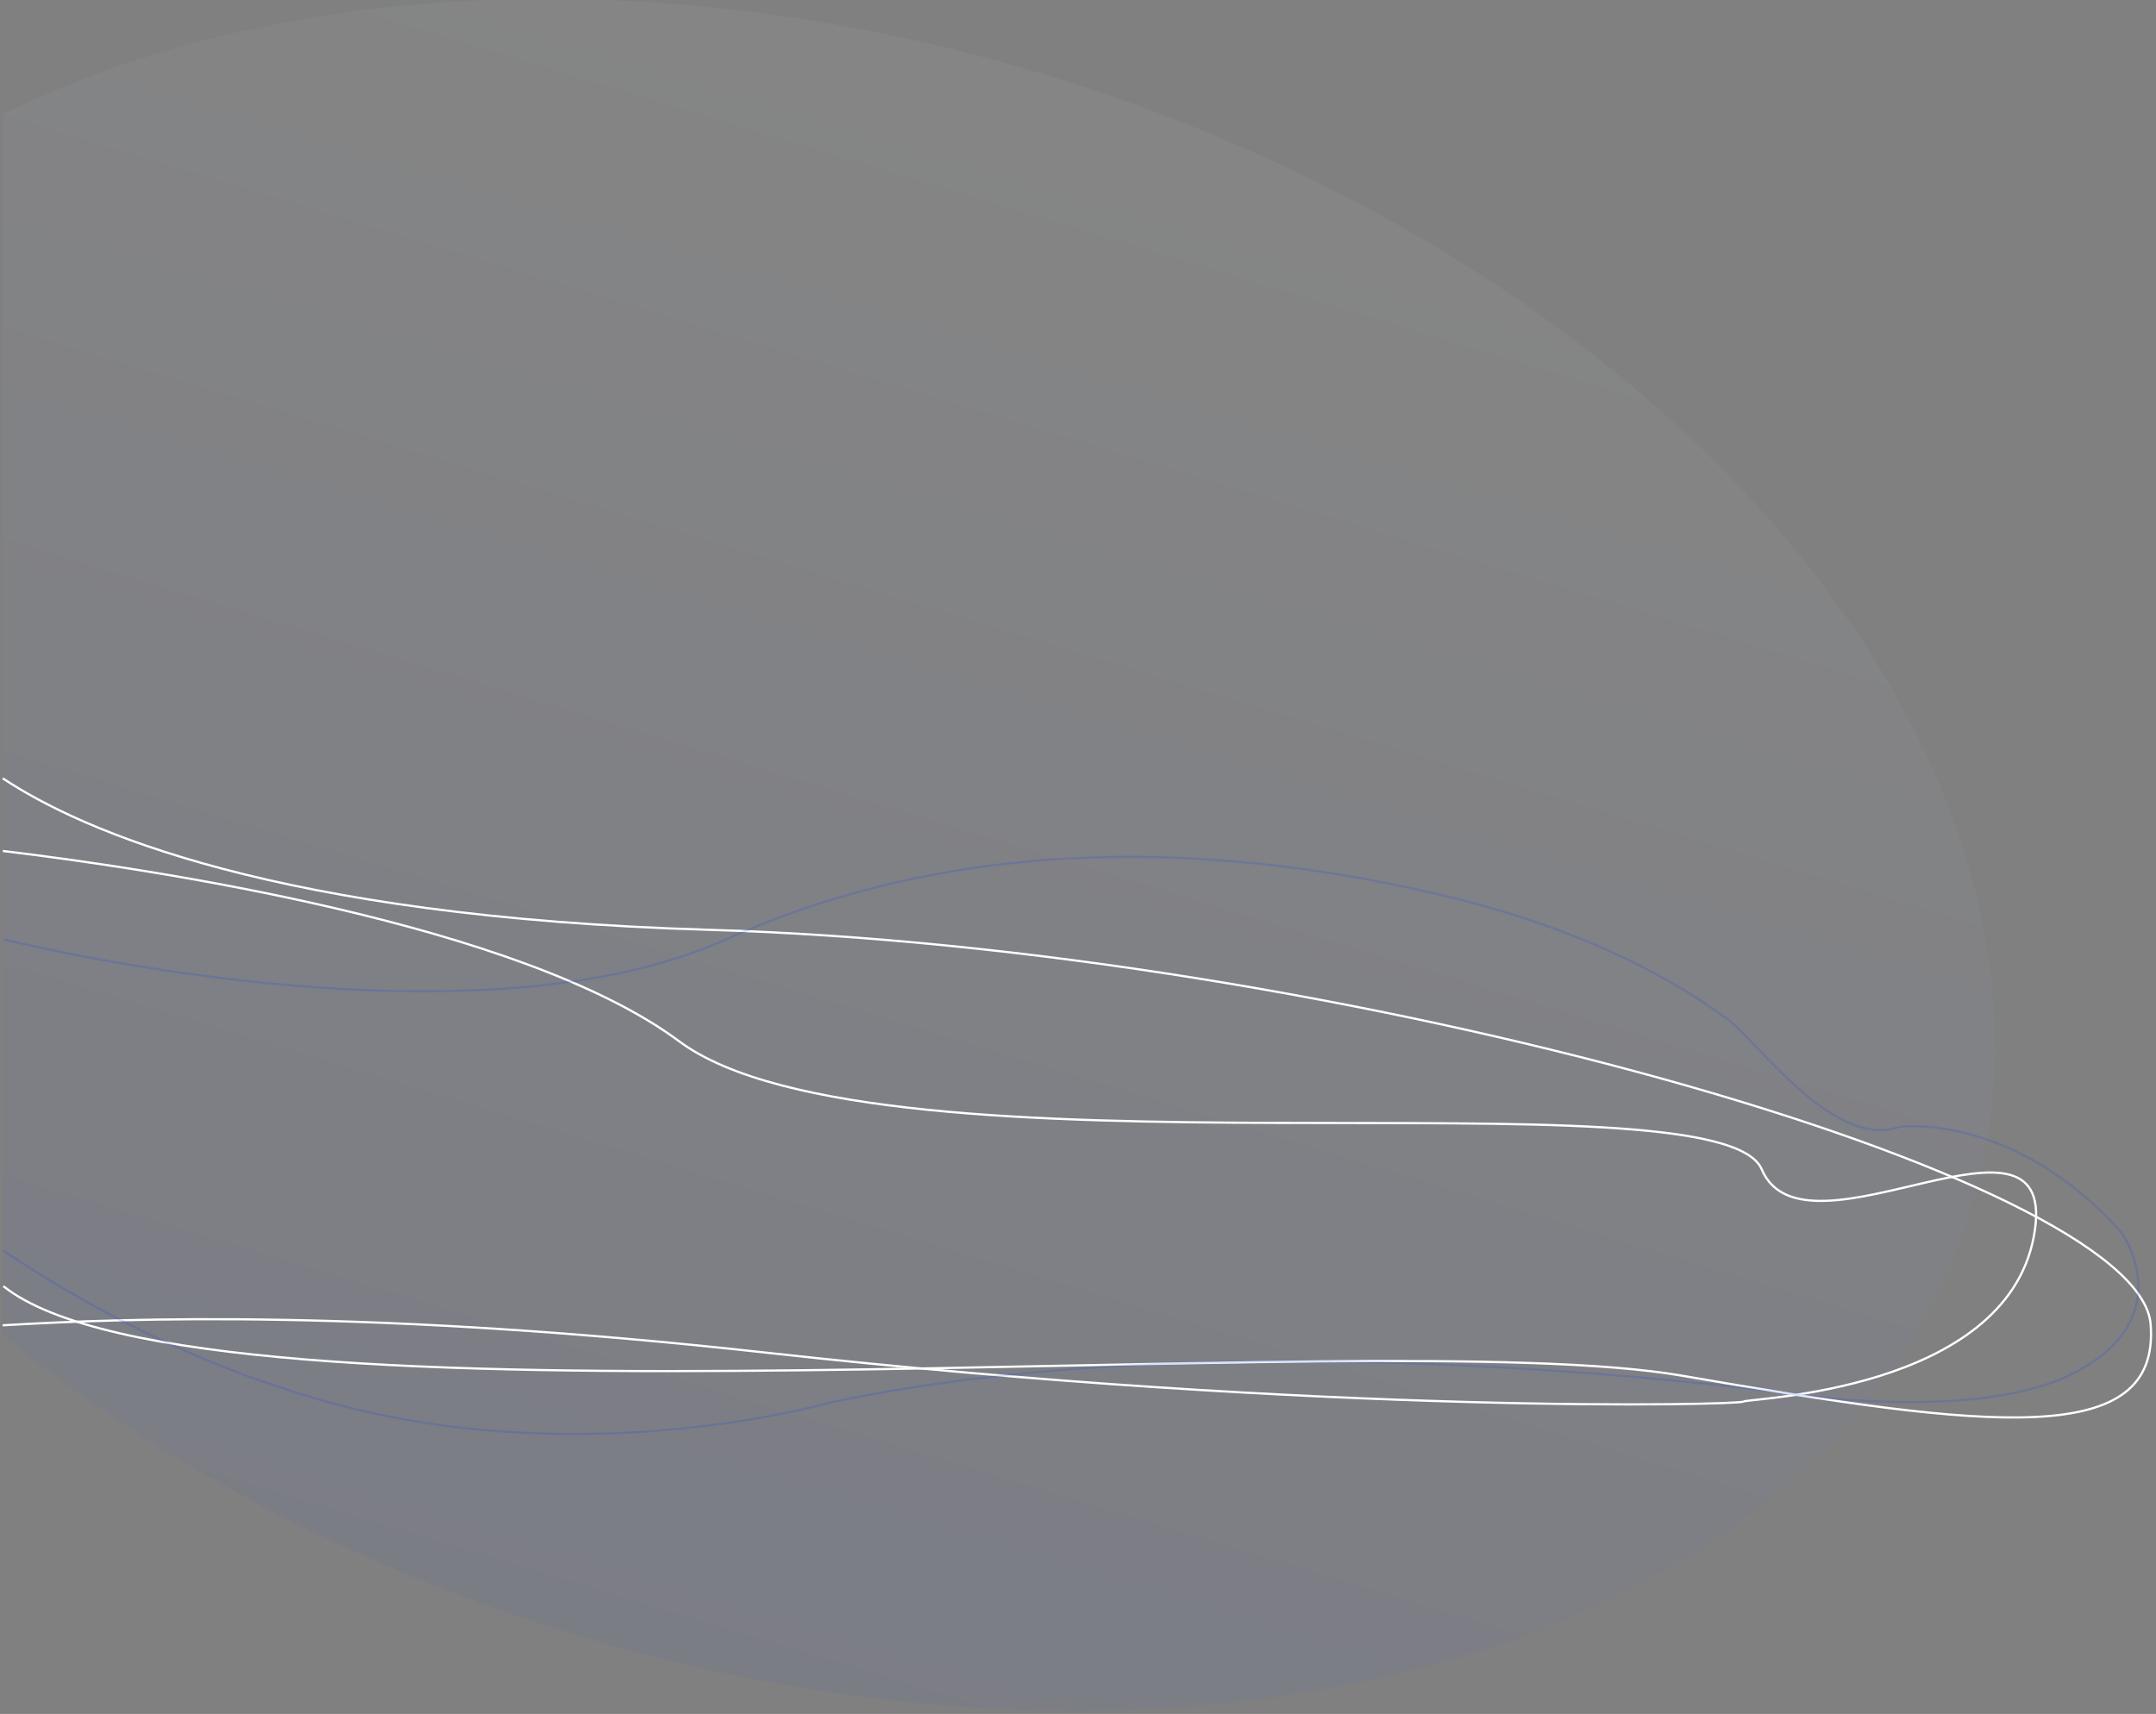 <svg xmlns="http://www.w3.org/2000/svg" xmlns:xlink="http://www.w3.org/1999/xlink" width="973.735" height="774.28" viewBox="0 0 973.735 774.28">
  <rect x="0" y="0" width="973.735" height="774.28" fill="#808080" stroke="none"/>
  <defs>
    <clipPath id="clip-path">
      <rect x="267" y="126" width="908.296" height="774.28" fill="none"/>
    </clipPath>
    <linearGradient id="linear-gradient" x1="0.5" y1="1" x2="0.5" gradientUnits="objectBoundingBox">
      <stop offset="0" stop-color="#0435fb"/>
      <stop offset="1" stop-color="#fff"/>
    </linearGradient>
  </defs>
  <g id="Group_7942" data-name="Group 7942" transform="translate(1.435 -1718.875)">
    <g id="Scroll_Group_7" data-name="Scroll Group 7" transform="translate(-267.09 1592.875)" clip-path="url(#clip-path)" style="isolation: isolate">
      <ellipse id="Ellipse_780" data-name="Ellipse 780" cx="548" cy="368" rx="548" ry="368" transform="translate(215.186) rotate(17)" opacity="0.04" fill="url(#linear-gradient)"/>
    </g>
    <path id="Path_9813" data-name="Path 9813" d="M-6727.188-10357.511c35.272,23.472,123.075,62.687,319.188,68.441,283.4,8.316,645.812,111.329,650.884,178.263,4.265,56.291-71.937,47.424-211.535,23.178s-668.6,31.162-758.25-40.447" transform="translate(6727 12428)" fill="none" stroke="#fff" strokeWidth="4.5"/>
    <path id="Path_9814" data-name="Path 9814" d="M-6727.151-10324.691c66.029,7.947,233.846,32.746,305.484,86.006,90.224,67.078,469.575,11.922,488.888,57.807s136.173-39.86,122.891,30.4-129.14,72.93-131.078,74.526-186.585,6.188-441.584-22.113c-176.2-19.556-287.416-15.763-344.683-12.337" transform="translate(6727 12428)" fill="none" stroke="#fff" strokeWidth="1.5"/>
    <path id="Path_10338" data-name="Path 10338" d="M-19184.861-20704.781s209.156,52.857,326.455,0,240.7-39.947,326.523-19.139c70.809,17.168,111.148,44.449,123.33,53.646,12.439,6.5,48.752,61.018,79.76,50.281.7-.24,51.658-6.762,100.381,47.543,2.764,3.443,25.691,41.217-23.734,64.742-2.277,1.084-34.9,19.045-120.191,8.926-1.965-.232-252.74-36.426-439.033,3.24-1.467.313-126.027,36.406-250.324-7.551-1.236-.436-59.242-17.711-123.166-61.047" transform="translate(19185 22848)" fill="none" stroke="#0435fb" strokeWidth="1" opacity="0.151"/>
  </g>
</svg>
